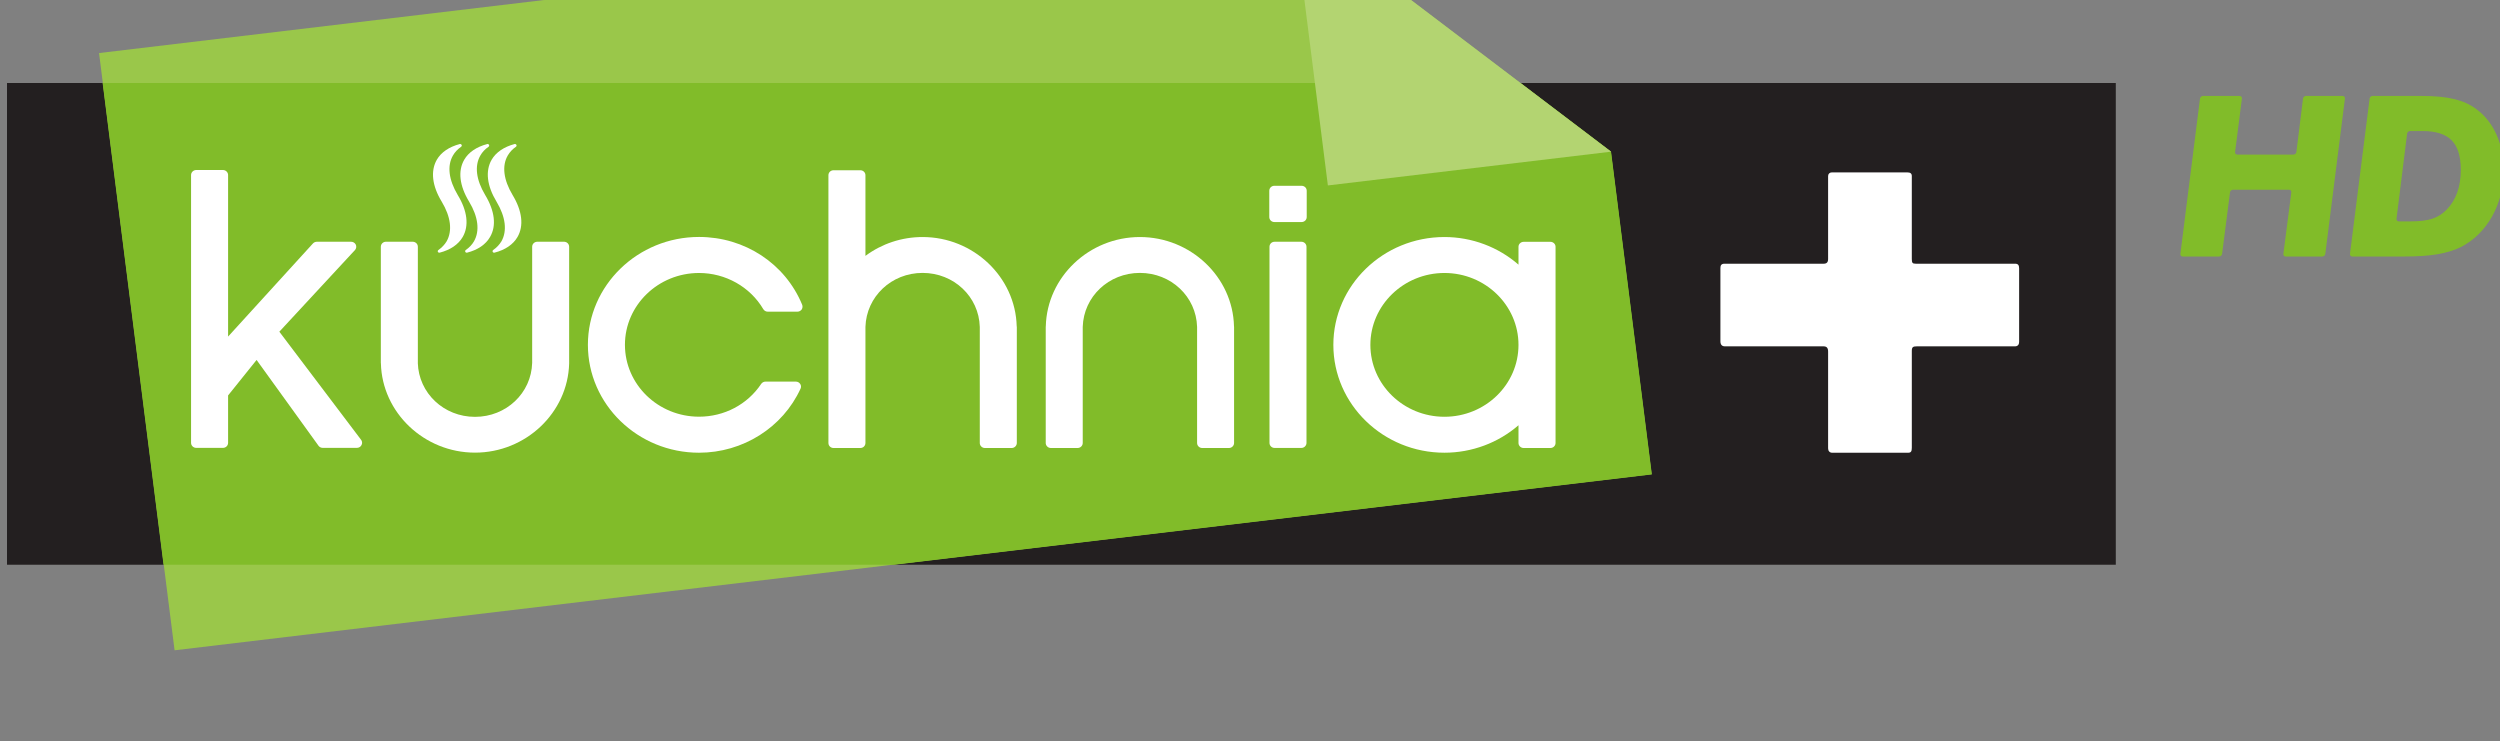 <?xml version="1.0" encoding="UTF-8" standalone="no"?>
<!-- Created with Inkscape (http://www.inkscape.org/) -->

<svg
   xmlns:dc="http://purl.org/dc/elements/1.1/"
   xmlns:cc="http://creativecommons.org/ns#"
   xmlns:rdf="http://www.w3.org/1999/02/22-rdf-syntax-ns#"
   xmlns:svg="http://www.w3.org/2000/svg"
   xmlns="http://www.w3.org/2000/svg"
   version="1.1"
   width="600"
   height="177.833"
   id="svg5258">
  <rect width="100%" height="100%" fill="#808080" stroke="none"/>
  <defs
     id="defs5260">
    <clipPath
       id="clipPath4023">
      <path
         d="m 804.703,154.89 c 0,0 -1.217,0 -1.217,-1.218 l 0,0 0,-17.726 c 0,0 0,-1.218 1.217,-1.218 l 0,0 31.839,0 c 0,0 1.218,0 1.218,1.218 l 0,0 0,17.726 c 0,0 0,1.218 -1.218,1.218 l 0,0 -31.839,0 z"
         id="path4025" />
    </clipPath>
  </defs>
  <g
     transform="translate(-50,-443.446)"
     id="layer1">
    <g
       transform="matrix(20.393,0,0,-20.393,-16384.808,3485.428)"
       id="g4019">
      <g
         clip-path="url(#clipPath4023)"
         id="g4021">
        <g
           transform="matrix(0.103,0,0,-0.1,863.904,808.752)"
           id="g4027">
          <path
             d="m -321.353,6605.608 -240.95,0 0,56.693 240.95,0 0,-56.693 z"
             id="path4029"
             style="fill:#231f20;fill-opacity:1;fill-rule:nonzero;stroke:none" />
        </g>
        <g
           transform="matrix(0.103,0,0,-0.1,863.904,808.752)"
           id="g4031">
          <g
             transform="translate(-551.786,6602.084)"
             id="g4033">
            <path
               d="M 0,0 8.631,70.288 177.395,49.567 172.736,11.61 136.421,-16.75 0,0 z"
               id="path4035"
               style="fill:#9ac74a;fill-opacity:1;fill-rule:nonzero;stroke:none" />
          </g>
        </g>
        <g
           transform="matrix(0.103,0,0,-0.1,863.904,808.752)"
           id="g4037">
          <g
             transform="translate(-544.418,6662.301)"
             id="g4039">
            <path
               d="m 0,0 83.497,0 86.558,-10.628 -4.664,-37.992 -10.338,-8.073 -162.014,0 L 0,0 z"
               id="path4041"
               style="fill:#81bc29;fill-opacity:1;fill-rule:nonzero;stroke:none" />
          </g>
        </g>
        <g
           transform="matrix(0.103,0,0,-0.1,863.904,808.752)"
           id="g4043">
          <g
             transform="translate(-443.274,6633.897)"
             id="g4045">
            <path
               d="M 0,0 0.009,0.01 0,0 z"
               id="path4047"
               style="fill:#ffffff;fill-opacity:1;fill-rule:nonzero;stroke:none" />
          </g>
        </g>
        <g
           transform="matrix(0.103,0,0,-0.1,863.904,808.752)"
           id="g4049">
          <g
             transform="translate(-467.354,6633.897)"
             id="g4051">
            <path
               d="M 0,0 C 0.005,0.01 0.005,0.01 0.01,0.01 0.005,0.01 0.005,0.01 0,0"
               id="path4053"
               style="fill:#ffffff;fill-opacity:1;fill-rule:nonzero;stroke:none" />
          </g>
        </g>
        <g
           transform="matrix(0.103,0,0,-0.1,863.904,808.752)"
           id="g4055">
          <g
             transform="translate(-503.536,6638.949)"
             id="g4057">
            <path
               d="m 0,0 0,0 c -0.004,0 -0.004,-0.009 -0.004,-0.009 0,0 0,0.009 0.004,0.009"
               id="path4059"
               style="fill:#ffffff;fill-opacity:1;fill-rule:nonzero;stroke:none" />
          </g>
        </g>
        <g
           transform="matrix(0.103,0,0,-0.1,863.904,808.752)"
           id="g4061">
          <g
             transform="translate(-516.938,6638.949)"
             id="g4063">
            <path
               d="M 0,0 0.005,0 0,0 z"
               id="path4065"
               style="fill:#ffffff;fill-opacity:1;fill-rule:nonzero;stroke:none" />
          </g>
        </g>
        <g
           transform="matrix(0.103,0,0,-0.1,863.904,808.752)"
           id="g4067">
          <g
             transform="translate(-483.232,6623.727)"
             id="g4069">
            <path
               d="m 0,0 c -7.003,0 -12.698,5.7 -12.698,12.692 0,7.002 5.695,12.701 12.698,12.701 5.011,0 9.569,-2.966 11.603,-7.547 0.082,-0.184 0.063,-0.397 -0.048,-0.554 -0.112,-0.175 -0.301,-0.268 -0.499,-0.268 l -3.459,0 c -0.199,0 -0.379,0.102 -0.495,0.268 -1.57,2.43 -4.226,3.861 -7.102,3.861 -4.67,0 -8.466,-3.786 -8.466,-8.461 0,-4.655 3.796,-8.451 8.466,-8.451 3.021,0 5.837,1.625 7.343,4.258 0.11,0.185 0.3,0.295 0.512,0.295 l 3.391,0 c 0.188,0 0.373,-0.102 0.484,-0.259 C 11.832,8.37 11.854,8.166 11.786,7.981 9.846,3.132 5.218,0 0,0"
               id="path4071"
               style="fill:#ffffff;fill-opacity:1;fill-rule:nonzero;stroke:none" />
          </g>
        </g>
        <g
           transform="matrix(0.103,0,0,-0.1,863.904,808.752)"
           id="g4073">
          <g
             transform="translate(-414.39,6617.705)"
             id="g4075">
            <path
               d="m 0,0 -3.102,0 c -0.325,0 -0.583,0.259 -0.583,0.583 l 0,3.093 c 0,0.333 0.258,0.592 0.583,0.592 l 3.102,0 c 0.335,0 0.592,-0.259 0.592,-0.592 l 0,-3.093 C 0.592,0.259 0.335,0 0,0"
               id="path4077"
               style="fill:#ffffff;fill-opacity:1;fill-rule:nonzero;stroke:none" />
          </g>
        </g>
        <g
           transform="matrix(0.103,0,0,-0.1,863.904,808.752)"
           id="g4079">
          <g
             transform="translate(-531.186,6634.877)"
             id="g4081">
            <path
               d="m 0,0 8.664,-9.634 c 0.134,-0.176 0.167,-0.416 0.069,-0.619 -0.102,-0.203 -0.305,-0.333 -0.53,-0.333 l -3.921,0 c -0.181,0 -0.347,0.084 -0.462,0.222 l -9.676,10.937 0,-19.01 c 0,-0.323 -0.263,-0.592 -0.582,-0.592 l -3.063,0 c -0.318,0 -0.586,0.269 -0.586,0.592 l 0,31.517 c 0,0.333 0.268,0.591 0.586,0.591 l 3.063,0 c 0.319,0 0.582,-0.258 0.582,-0.591 l 0,-5.58 3.256,-4.175 7.094,10.124 c 0.111,0.138 0.277,0.222 0.457,0.222 l 3.921,0 c 0.223,0 0.435,-0.139 0.522,-0.342 C 9.5,13.125 9.468,12.876 9.324,12.7 L 0,0 z"
               id="path4083"
               style="fill:#ffffff;fill-opacity:1;fill-rule:nonzero;stroke:none" />
          </g>
        </g>
        <g
           transform="matrix(0.103,0,0,-0.1,863.904,808.752)"
           id="g4085">
          <g
             transform="translate(-414.413,6624.291)"
             id="g4087">
            <path
               d="m 0,0 -3.051,0 c -0.333,0 -0.588,0.259 -0.588,0.591 l 0,23.084 c 0,0.324 0.255,0.591 0.588,0.591 l 3.051,0 c 0.324,0 0.589,-0.267 0.589,-0.591 l 0,-23.084 C 0.589,0.259 0.324,0 0,0"
               id="path4089"
               style="fill:#ffffff;fill-opacity:1;fill-rule:nonzero;stroke:none" />
          </g>
        </g>
        <g
           transform="matrix(0.103,0,0,-0.1,863.904,808.752)"
           id="g4091">
          <g
             transform="translate(-439.559,6633.897)"
             id="g4093">
            <path
               d="m 0,0 0.004,0 0.005,0.01 c 0,0 -0.005,0 -0.009,-0.01 m 6.7,-10.161 c -5.809,0 -10.613,4.711 -10.751,10.503 -0.004,0.028 -0.008,0.046 -0.008,0.074 l 0,13.661 c 0,0.323 0.267,0.591 0.586,0.591 l 3.053,0 c 0.327,0 0.589,-0.268 0.589,-0.591 l 0,-13.661 C 0.272,-3.15 3.14,-5.939 6.7,-5.939 c 3.567,0 6.434,2.789 6.535,6.355 l 0,13.661 c 0,0.323 0.26,0.591 0.587,0.591 l 3.053,0 c 0.322,0 0.586,-0.268 0.586,-0.591 l 0,-13.661 C 17.461,0.388 17.452,0.37 17.452,0.342 17.319,-5.45 12.505,-10.161 6.7,-10.161"
               id="path4095"
               style="fill:#ffffff;fill-opacity:1;fill-rule:nonzero;stroke:none" />
          </g>
        </g>
        <g
           transform="matrix(0.103,0,0,-0.1,863.904,808.752)"
           id="g4097">
          <g
             transform="translate(-398.062,6644.889)"
             id="g4099">
            <path
               d="m 0,0 c -4.665,0 -8.462,-3.787 -8.462,-8.461 0,-4.655 3.797,-8.461 8.462,-8.461 4.669,0 8.461,3.806 8.461,8.461 C 8.461,-3.787 4.669,0 0,0 m 12.108,-20.589 -3.057,0 c -0.319,0 -0.59,0.258 -0.59,0.582 l 0,2.106 C 6.152,-19.98 3.135,-21.153 0,-21.153 c -6.998,0 -12.692,5.69 -12.692,12.692 0,7.001 5.694,12.691 12.692,12.691 3.135,0 6.152,-1.163 8.461,-3.233 l 0,2.088 c 0,0.332 0.271,0.591 0.59,0.591 l 3.057,0 c 0.32,0 0.588,-0.259 0.588,-0.591 l 0,-23.092 c 0,-0.324 -0.268,-0.582 -0.588,-0.582"
               id="path4101"
               style="fill:#ffffff;fill-opacity:1;fill-rule:nonzero;stroke:none" />
          </g>
        </g>
        <g
           transform="matrix(0.103,0,0,-0.1,863.904,808.752)"
           id="g4103">
          <g
             transform="translate(-464.384,6633.897)"
             id="g4105">
            <path
               d="M 0,0 0,0 0.004,0.01 0,0 z m 6.697,-10.161 c -2.387,0 -4.665,0.786 -6.531,2.218 l 0,-9.496 c 0,-0.324 -0.263,-0.582 -0.582,-0.582 l -3.058,0 c -0.333,0 -0.59,0.258 -0.59,0.582 l 0,31.516 c 0,0.333 0.257,0.591 0.59,0.591 l 3.058,0 c 0.157,0 0.31,-0.064 0.416,-0.175 0.097,-0.101 0.166,-0.25 0.166,-0.416 l 0,-13.661 c 0.107,-3.566 2.97,-6.355 6.531,-6.355 3.565,0 6.434,2.789 6.534,6.355 l 0,13.661 c 0,0.323 0.259,0.591 0.588,0.591 l 3.058,0 c 0.317,0 0.586,-0.268 0.586,-0.591 l 0,-13.661 C 17.463,0.388 17.459,0.37 17.448,0.342 17.31,-5.45 12.502,-10.161 6.697,-10.161"
               id="path4107"
               style="fill:#ffffff;fill-opacity:1;fill-rule:nonzero;stroke:none" />
          </g>
        </g>
        <g
           transform="matrix(0.103,0,0,-0.1,863.904,808.752)"
           id="g4109">
          <g
             transform="translate(-502.132,6638.949)"
             id="g4111">
            <path
               d="M 0,0 C 0,0 0,-0.009 -0.008,-0.009 0,-0.009 0,0 0,0 m -13.403,0 z m 16.872,-14.659 -3.043,0 c -0.328,0 -0.592,0.259 -0.592,0.592 l 0,13.662 c -0.097,3.564 -2.964,6.354 -6.531,6.354 -3.565,0 -6.432,-2.79 -6.535,-6.354 l 0.005,0 0,-13.662 c 0,-0.333 -0.263,-0.592 -0.591,-0.592 l -3.057,0 c -0.319,0 -0.582,0.259 -0.582,0.592 l 0,13.662 c 0,0.027 0.004,0.045 0.009,0.064 0.135,5.792 4.947,10.502 10.751,10.502 5.801,0 10.61,-4.701 10.757,-10.493 l 0,-0.073 0,-13.662 c 0,-0.333 -0.258,-0.592 -0.591,-0.592"
               id="path4113"
               style="fill:#ffffff;fill-opacity:1;fill-rule:nonzero;stroke:none" />
          </g>
        </g>
        <g
           transform="matrix(0.103,0,0,-0.1,863.904,808.752)"
           id="g4115">
          <g
             transform="translate(-510.805,6618.786)"
             id="g4117">
            <path
               d="m 0,0 c -1.03,-1.783 -1.227,-3.427 -0.544,-4.646 0.221,-0.398 0.536,-0.739 0.932,-1.026 0.075,-0.055 0.097,-0.147 0.061,-0.23 -0.042,-0.065 -0.125,-0.111 -0.209,-0.093 -1.229,0.333 -2.133,0.97 -2.628,1.848 -0.734,1.321 -0.54,3.076 0.564,4.941 1.04,1.783 1.234,3.437 0.555,4.665 -0.223,0.388 -0.546,0.73 -0.933,1.016 -0.075,0.046 -0.097,0.149 -0.065,0.222 0.037,0.074 0.124,0.11 0.208,0.092 C -0.84,6.466 0.075,5.829 0.573,4.941 1.307,3.63 1.11,1.875 0,0"
               id="path4119"
               style="fill:#ffffff;fill-opacity:1;fill-rule:nonzero;stroke:none" />
          </g>
        </g>
        <g
           transform="matrix(0.103,0,0,-0.1,863.904,808.752)"
           id="g4121">
          <g
             transform="translate(-507.669,6618.786)"
             id="g4123">
            <path
               d="m 0,0 c -1.034,-1.783 -1.233,-3.427 -0.548,-4.646 0.221,-0.398 0.53,-0.749 0.936,-1.026 0.065,-0.055 0.089,-0.147 0.056,-0.23 -0.04,-0.065 -0.12,-0.111 -0.203,-0.093 -1.224,0.333 -2.138,0.97 -2.633,1.848 -0.744,1.321 -0.54,3.076 0.559,4.933 l 0.004,0.008 c 1.04,1.783 1.234,3.437 0.55,4.665 -0.217,0.388 -0.535,0.73 -0.932,1.016 -0.074,0.046 -0.093,0.149 -0.056,0.222 0.033,0.074 0.12,0.11 0.202,0.092 C -0.845,6.466 0.07,5.829 0.56,4.941 1.308,3.63 1.1,1.875 0,0"
               id="path4125"
               style="fill:#ffffff;fill-opacity:1;fill-rule:nonzero;stroke:none" />
          </g>
        </g>
        <g
           transform="matrix(0.103,0,0,-0.1,863.904,808.752)"
           id="g4127">
          <g
             transform="translate(-504.537,6618.786)"
             id="g4129">
            <path
               d="m 0,0 c -1.035,-1.783 -1.234,-3.427 -0.55,-4.646 0.227,-0.398 0.541,-0.749 0.934,-1.026 0.073,-0.055 0.091,-0.147 0.055,-0.23 -0.038,-0.065 -0.12,-0.111 -0.205,-0.093 -1.218,0.333 -2.129,0.97 -2.626,1.848 -0.74,1.321 -0.537,3.076 0.562,4.941 1.035,1.783 1.233,3.437 0.556,4.665 -0.232,0.388 -0.537,0.73 -0.938,1.016 -0.07,0.046 -0.088,0.149 -0.06,0.222 0.036,0.074 0.128,0.11 0.204,0.092 C -0.841,6.466 0.069,5.829 0.567,4.941 1.302,3.63 1.104,1.875 0,0"
               id="path4131"
               style="fill:#ffffff;fill-opacity:1;fill-rule:nonzero;stroke:none" />
          </g>
        </g>
        <g
           transform="matrix(0.103,0,0,-0.1,863.904,808.752)"
           id="g4133">
          <g
             transform="translate(-344.66,6637.148)"
             id="g4135">
            <path
               d="m 0,0 0,11.378 c 0,0.426 -0.086,0.597 -0.423,0.597 l -8.677,0 c -0.287,0 -0.464,-0.215 -0.464,-0.513 l 0,-11.377 c 0,-0.467 -0.165,-0.633 -0.547,-0.633 l -11.25,0 c -0.339,0 -0.508,-0.21 -0.508,-0.595 l 0,-8.626 c 0,-0.335 0.128,-0.503 0.47,-0.503 l 11.33,0 c 0.34,0 0.505,-0.166 0.505,-0.551 l 0,-9.768 c 0,-0.255 0.177,-0.427 0.423,-0.427 l 8.632,0 c 0.341,0 0.509,0.128 0.509,0.427 l 0,9.768 c 0,0.461 0.086,0.551 0.465,0.551 l 11.339,0 c 0.332,0 0.459,0.168 0.459,0.547 l 0,8.67 c 0,0.297 -0.164,0.507 -0.459,0.507 l -11.212,0 C 0.127,-0.548 0,-0.46 0,0"
               id="path4137"
               style="fill:#ffffff;fill-opacity:1;fill-rule:nonzero;stroke:none" />
          </g>
        </g>
        <g
           transform="matrix(0.103,0,0,-0.1,863.904,808.752)"
           id="g4139">
          <g
             transform="translate(-415.354,6585.308)"
             id="g4141">
            <path
               d="M 0,0 3.973,32.356 36.329,28.383 0,0 z"
               id="path4143"
               style="fill:#b3d471;fill-opacity:1;fill-rule:nonzero;stroke:none" />
          </g>
        </g>
        <g
           transform="matrix(0.103,0,0,-0.1,863.904,808.752)"
           id="g4145">
          <g
             transform="translate(-297.762,6626.029)"
             id="g4147">
            <path
               d="m 0,0 -4.175,0 c -0.169,0 -0.289,-0.136 -0.268,-0.304 l 0.906,-7.253 c 0.021,-0.168 -0.1,-0.304 -0.269,-0.304 l -6.389,0 c -0.17,0 -0.325,0.136 -0.346,0.304 l -0.905,7.253 C -11.469,-0.136 -11.622,0 -11.794,0 l -4.147,0 c -0.169,0 -0.29,-0.136 -0.27,-0.304 l 2.242,-18.29 c 0.026,-0.168 0.177,-0.303 0.347,-0.303 l 4.173,0 c 0.169,0 0.289,0.135 0.269,0.303 l -0.782,6.295 c -0.019,0.168 0.102,0.304 0.269,0.304 l 6.392,0 c 0.17,0 0.323,-0.136 0.344,-0.304 l 0.759,-6.295 c 0.019,-0.168 0.175,-0.303 0.343,-0.303 l 4.175,0 c 0.17,0 0.289,0.135 0.27,0.303 L 0.347,-0.304 C 0.323,-0.136 0.17,0 0,0"
               id="path4149"
               style="fill:#81bc29;fill-opacity:1;fill-rule:nonzero;stroke:none" />
          </g>
        </g>
        <g
           transform="matrix(0.103,0,0,-0.1,863.904,808.752)"
           id="g4151">
          <g
             transform="translate(-289.01,6621.896)"
             id="g4153">
            <path
               d="m 0,0 1.308,0 c 1.056,0 1.897,-0.106 2.518,-0.316 0.62,-0.211 1.167,-0.57 1.639,-1.075 1.072,-1.131 1.612,-2.694 1.612,-4.685 0,-1.588 -0.35,-2.743 -1.047,-3.468 -0.696,-0.727 -1.802,-1.089 -3.312,-1.089 l -1.432,0 c -0.171,0 -0.324,0.136 -0.343,0.304 L -0.27,-0.303 C -0.289,-0.135 -0.17,0 0,0 m 4.62,-14.678 c 0.612,0.059 1.176,0.154 1.689,0.277 0.509,0.126 0.972,0.289 1.385,0.48 0.41,0.194 0.803,0.432 1.173,0.718 0.989,0.757 1.757,1.762 2.303,3.022 0.547,1.262 0.818,2.656 0.818,4.183 0,0.991 -0.117,1.95 -0.35,2.872 -0.236,0.925 -0.569,1.778 -0.997,2.56 -0.426,0.78 -0.945,1.477 -1.55,2.09 C 8.486,2.138 7.815,2.637 7.077,3.023 6.305,3.41 5.412,3.691 4.405,3.868 3.396,4.043 2.13,4.133 0.602,4.133 l -5.918,0 c -0.169,0 -0.29,-0.136 -0.269,-0.304 l 2.243,-18.29 c 0.021,-0.168 0.173,-0.304 0.345,-0.304 l 5.537,0 c 0.774,0 1.468,0.03 2.08,0.087"
               id="path4155"
               style="fill:#81bc29;fill-opacity:1;fill-rule:nonzero;stroke:none" />
          </g>
        </g>
      </g>
    </g>
  </g>
</svg>
